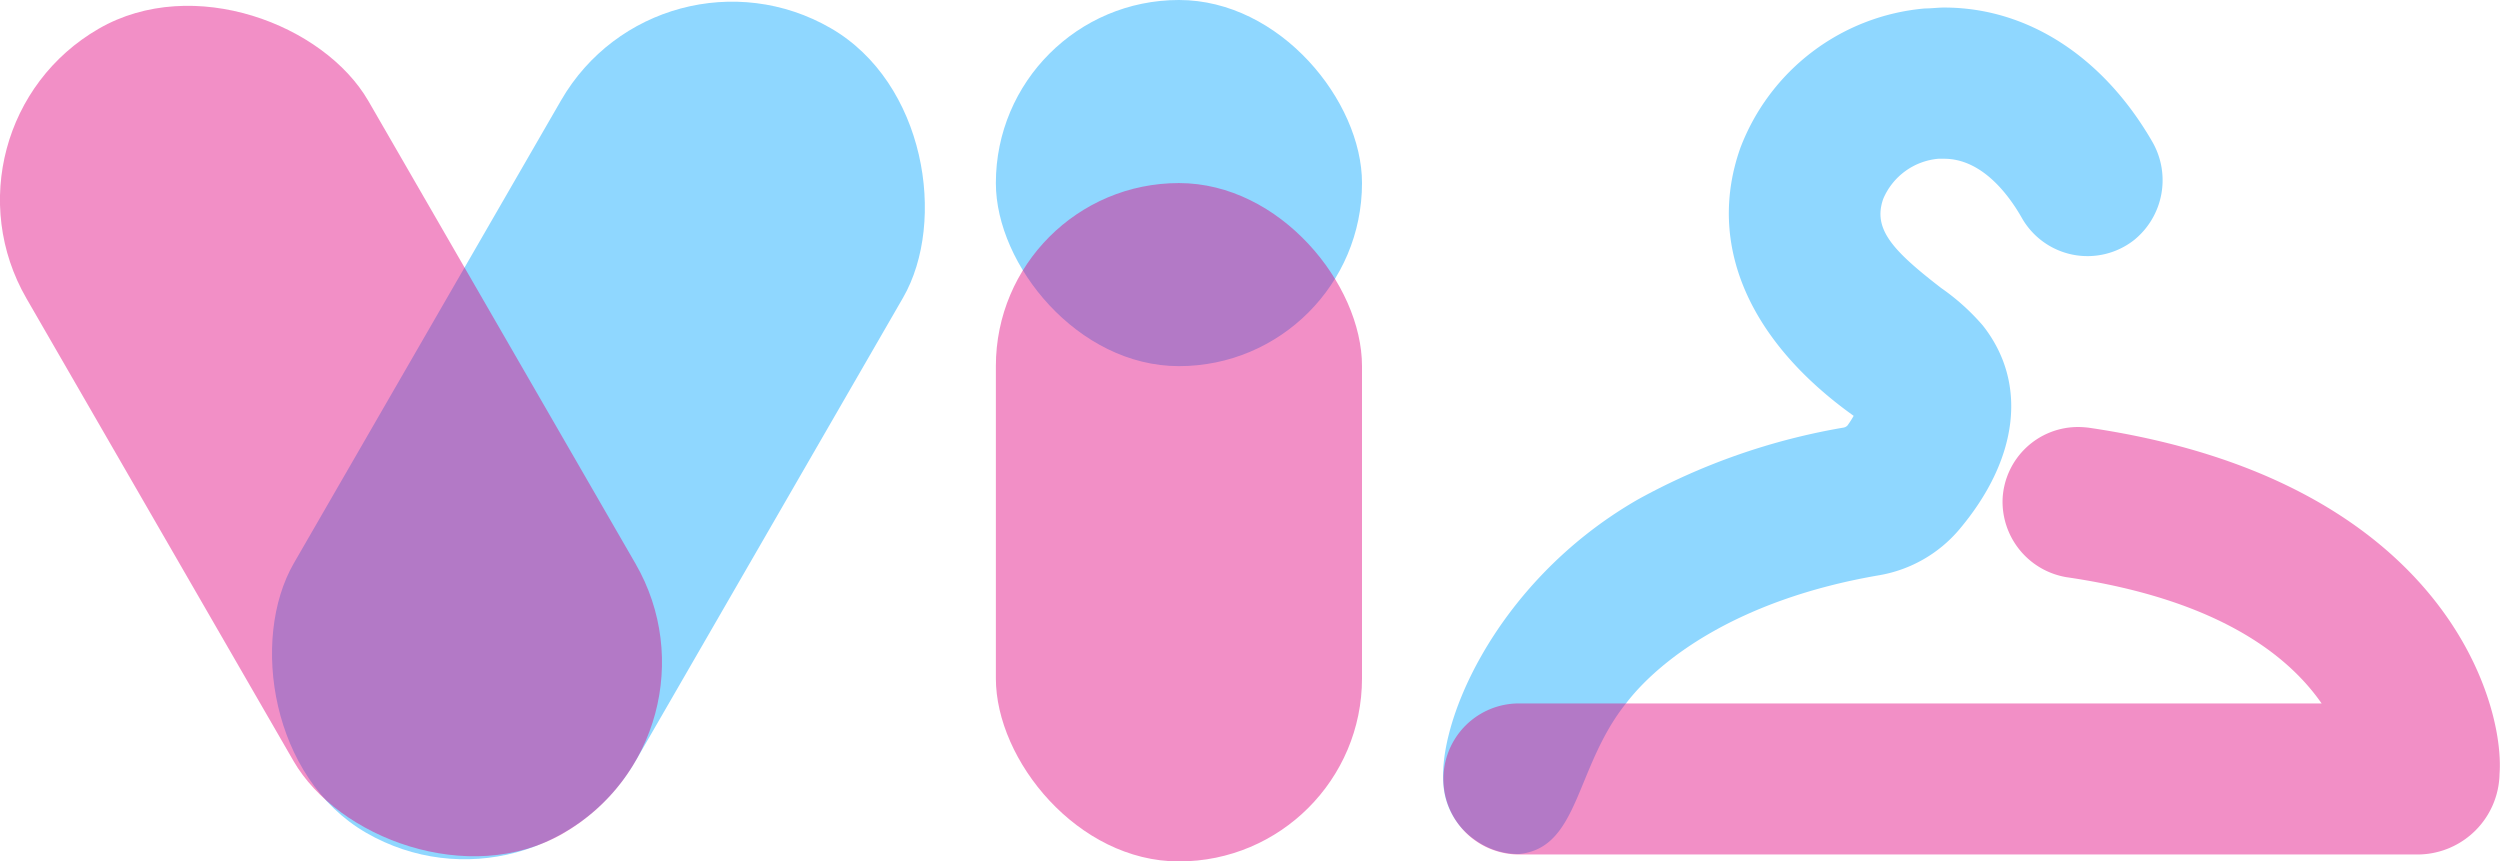 <svg xmlns="http://www.w3.org/2000/svg" viewBox="0 0 165.51 57.03"><defs><style>.cls-1{fill:#00a4ff;}.cls-1,.cls-2{opacity:0.44;}.cls-2{fill:#e1007e;}</style></defs><title>Ativo 6</title><g id="Camada_2" data-name="Camada 2"><g id="Camada_1-2" data-name="Camada 1"><rect class="cls-1" x="26.54" y="-2.25" width="26.14" height="61.51" rx="13.07" transform="translate(59.67 72.99) rotate(-150)"/><rect class="cls-2" x="8.84" y="-2.22" width="26.14" height="61.51" rx="13.07" transform="translate(-11.33 14.78) rotate(-30)"/><rect class="cls-1" x="65.92" width="24.24" height="24.24" rx="12.12" transform="translate(156.09 24.24) rotate(-180)"/><rect class="cls-2" x="65.92" y="12.12" width="24.24" height="44.91" rx="12.12" transform="translate(156.09 69.15) rotate(-180)"/><path class="cls-1" d="M141.3,15.88a5,5,0,0,1-7.45-1.46c-.83-1.46-2.6-3.91-5.14-3.91l-.38,0a4.38,4.38,0,0,0-3.65,2.65c-.71,2,.62,3.43,3.85,5.92a14.63,14.63,0,0,1,2.74,2.47c3,3.8,2.37,8.86-1.58,13.53a8.92,8.92,0,0,1-5.26,3c-9.44,1.61-14.59,5.64-16.76,8.46-3.41,4.24-3.09,9.61-7.11,10a4.94,4.94,0,0,1-2.91-.94,4.89,4.89,0,0,1-2-3c-.87-4.13,3.16-14,12.78-19.53a43.2,43.2,0,0,1,13.61-4.76.47.47,0,0,0,.27-.14,6.14,6.14,0,0,0,.41-.64c-7-5-9.74-11.42-7.5-17.74A14.4,14.4,0,0,1,127.44.56c.42,0,.85-.06,1.27-.06,5.49,0,10.49,3.22,13.75,8.83A5.1,5.1,0,0,1,141.3,15.88Z"/><path class="cls-2" d="M138.31,28.32a5.84,5.84,0,0,0-.73-.05,5,5,0,0,0-5,4.76A5.07,5.07,0,0,0,137,38.24c9.73,1.46,14.43,5.06,16.7,8.33H100.56a5,5,0,0,0,0,10h59.57a5.44,5.44,0,0,0,5.35-5.33C165.84,46.39,161.63,31.75,138.31,28.32Z"/></g></g></svg>